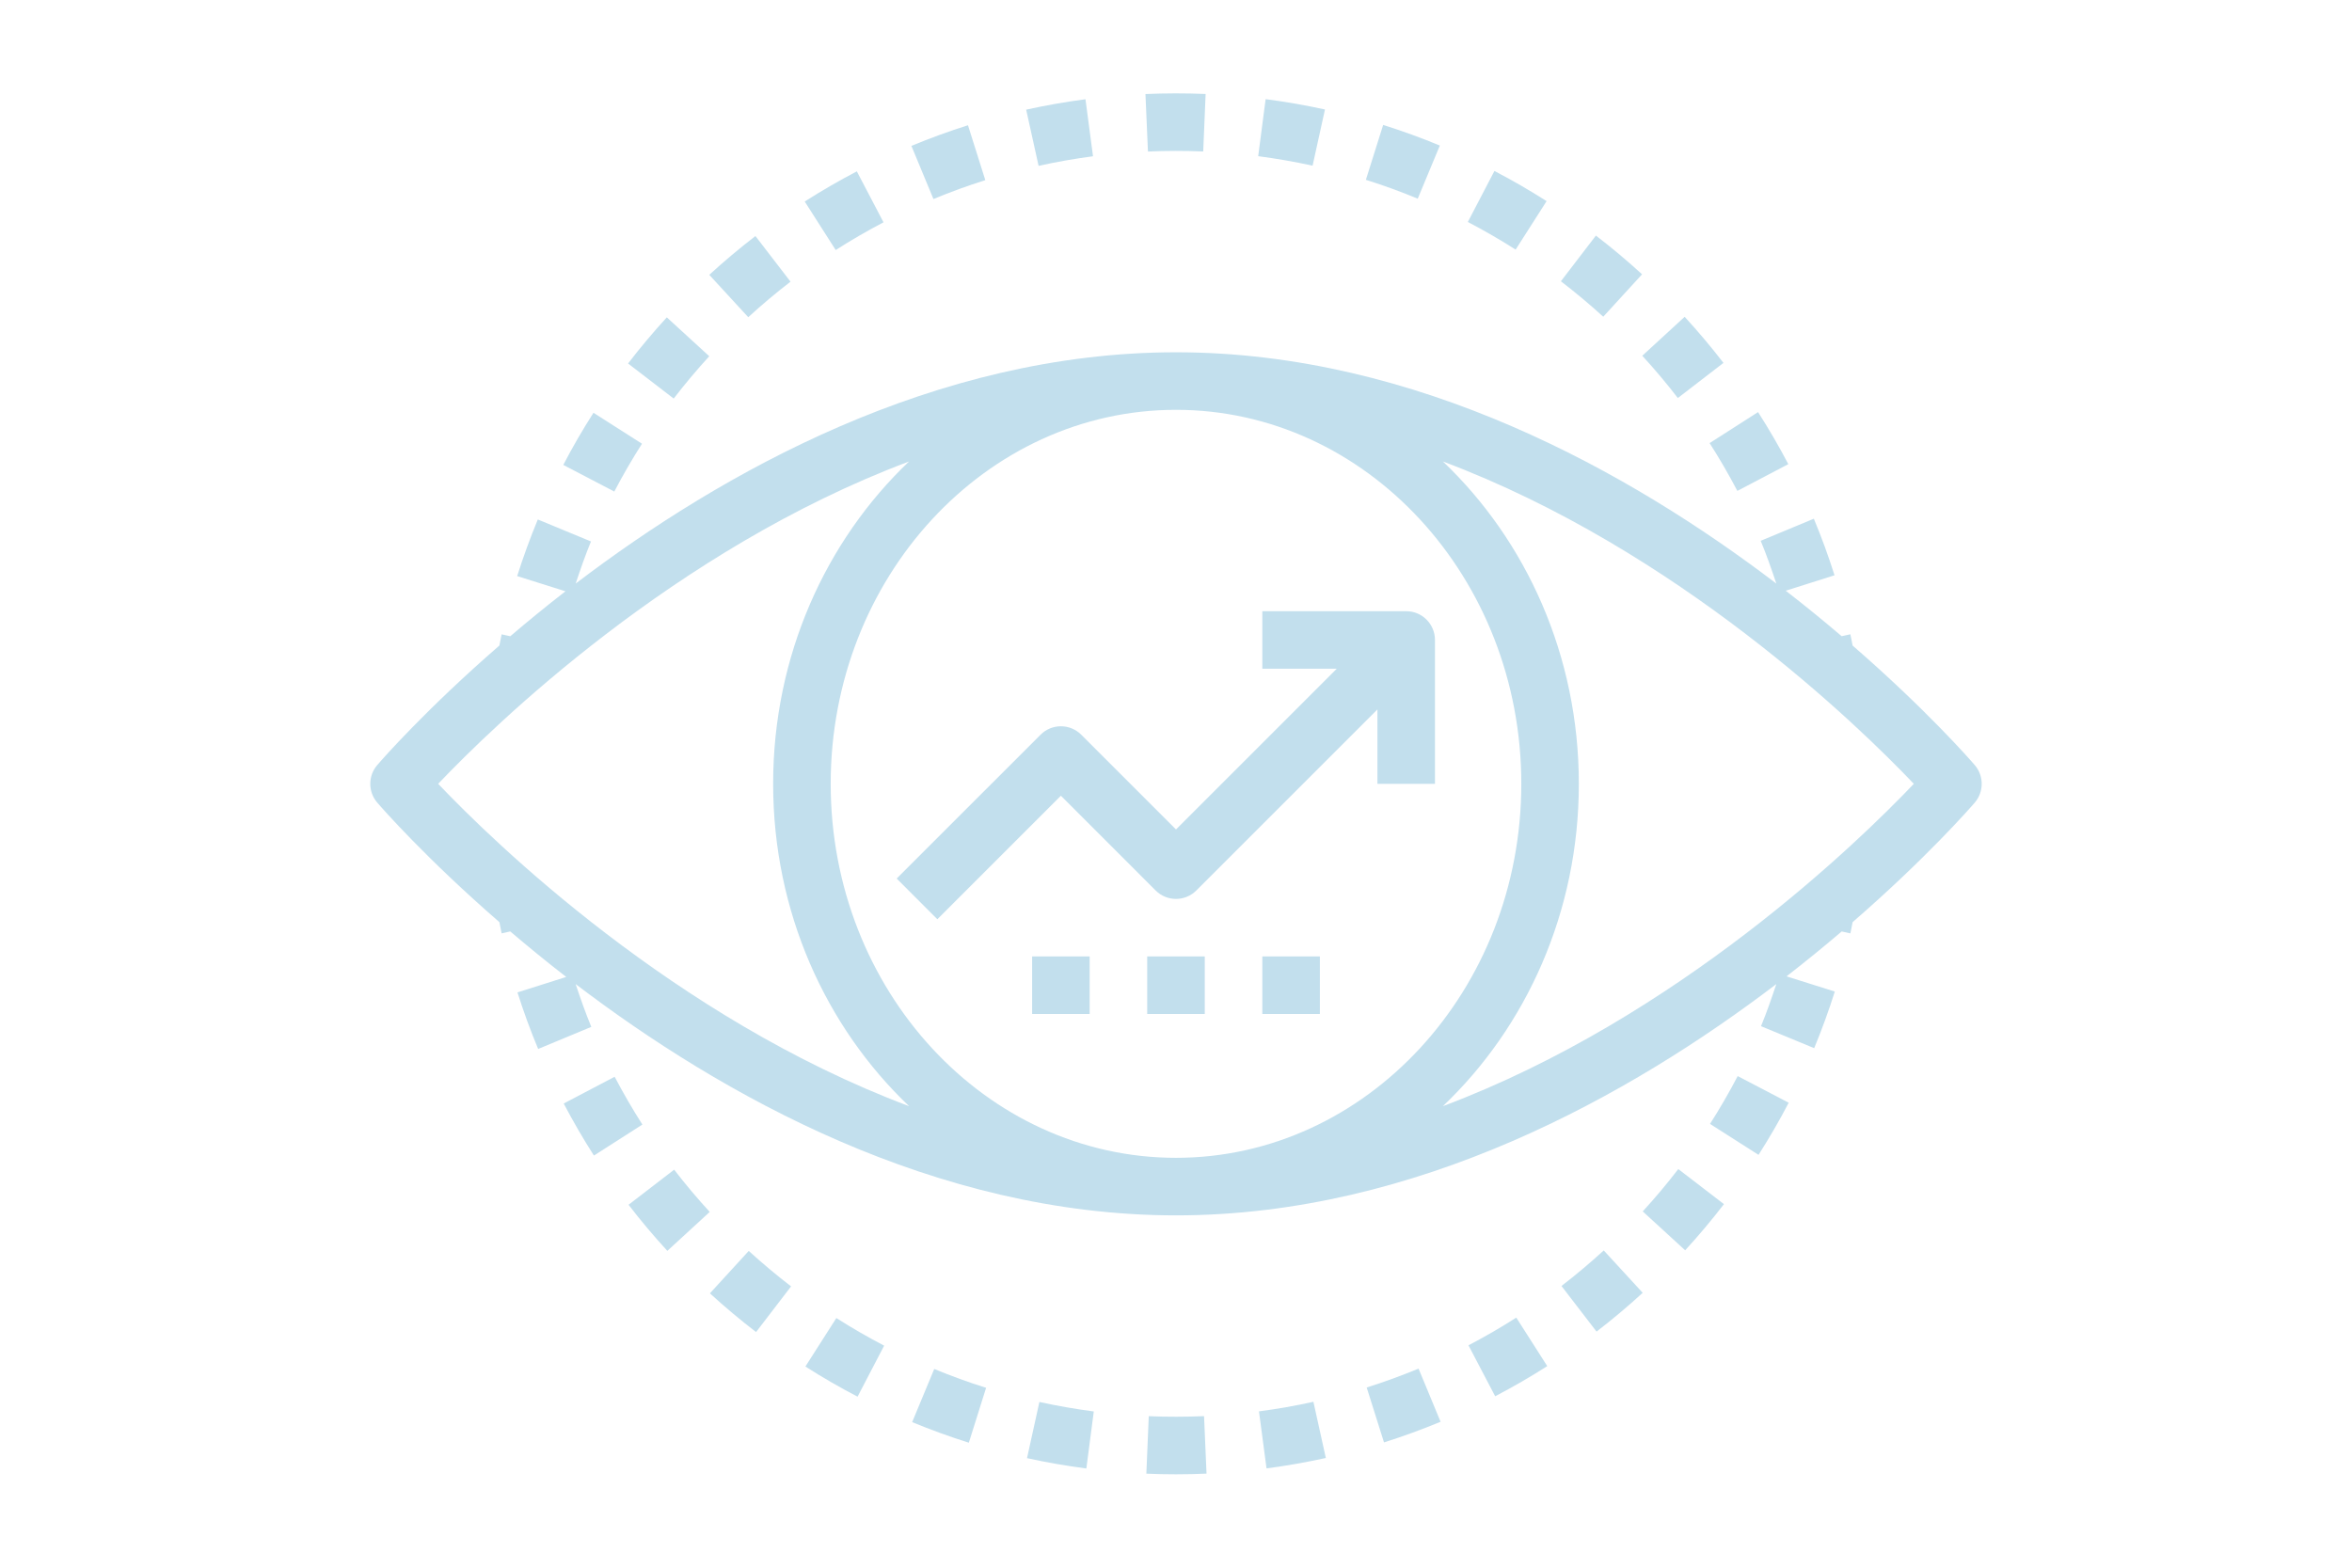 <svg xmlns="http://www.w3.org/2000/svg" xmlns:xlink="http://www.w3.org/1999/xlink" width="600" zoomAndPan="magnify" viewBox="0 0 450 300" height="400" preserveAspectRatio="xMidYMid meet" version="1.0"><defs><clipPath id="4dadd43b34"><path d="M 70.293 67 L 380 67 L 380 233 L 70.293 233 Z M 70.293 67 " clip-rule="nonzero"/></clipPath><clipPath id="4898391827"><path d="M 219 17.531 L 231 17.531 L 231 29 L 219 29 Z M 219 17.531 " clip-rule="nonzero"/></clipPath><clipPath id="ca9a4d5422"><path d="M 219 271 L 231 271 L 231 282.281 L 219 282.281 Z M 219 271 " clip-rule="nonzero"/></clipPath></defs><g clip-path="url(#4dadd43b34)"><path fill="#c2dfed" d="M 377.816 146.402 C 376.863 145.293 368.449 135.688 354.449 123.531 C 354.309 122.816 354.18 122.09 354.02 121.379 L 352.359 121.746 C 349.059 118.934 345.504 116.016 341.66 113.043 L 350.992 110.086 C 349.832 106.418 348.504 102.781 347.035 99.262 L 336.867 103.492 C 337.977 106.156 338.938 108.914 339.859 111.676 C 312.008 90.465 271.145 67.414 225 67.414 C 178.855 67.414 138 90.461 110.145 111.672 C 111.039 108.973 111.977 106.266 113.07 103.617 L 102.898 99.41 C 101.422 102.969 100.102 106.605 98.949 110.242 L 108.188 113.152 C 104.395 116.094 100.887 118.973 97.629 121.754 L 95.973 121.391 C 95.816 122.098 95.691 122.82 95.547 123.531 C 81.547 135.688 73.133 145.293 72.184 146.402 C 70.398 148.465 70.398 151.531 72.184 153.598 C 73.133 154.703 81.547 164.309 95.547 176.465 C 95.691 177.184 95.816 177.902 95.973 178.609 L 97.629 178.246 C 100.934 181.059 104.488 183.977 108.336 186.953 L 99.004 189.91 C 100.168 193.578 101.492 197.215 102.965 200.734 L 113.133 196.508 C 112.02 193.84 111.062 191.082 110.137 188.32 C 137.988 209.527 178.852 232.578 225 232.578 C 271.141 232.578 311.996 209.531 339.855 188.32 C 338.957 191.016 338.023 193.727 336.926 196.375 L 347.102 200.582 C 348.574 197.023 349.898 193.383 351.047 189.75 L 341.809 186.84 C 345.598 183.902 349.105 181.023 352.363 178.25 L 354.027 178.617 C 354.188 177.902 354.309 177.184 354.457 176.465 C 368.457 164.309 376.867 154.703 377.82 153.598 C 379.598 151.527 379.598 148.465 377.816 146.402 Z M 291.066 149.996 C 291.066 189.461 261.43 221.566 225 221.566 C 188.57 221.566 158.934 189.461 158.934 149.996 C 158.934 110.531 188.57 78.426 225 78.426 C 261.43 78.426 291.066 110.531 291.066 149.996 Z M 83.832 149.996 C 94.359 138.93 128.973 105.203 173.93 88.305 C 158.02 103.441 147.922 125.453 147.922 149.996 C 147.922 174.539 158.02 196.551 173.934 211.684 C 128.973 194.789 94.363 161.062 83.832 149.996 Z M 276.062 211.684 C 291.98 196.551 302.074 174.539 302.074 149.996 C 302.074 125.453 291.98 103.441 276.062 88.305 C 321.027 105.203 355.633 138.93 366.164 149.996 C 355.633 161.062 321.027 194.789 276.062 211.684 Z M 276.062 211.684 " fill-opacity="1" fill-rule="nonzero"/></g><path fill="#c2dfed" d="M 188.516 34.473 L 185.199 23.969 C 181.57 25.113 177.934 26.441 174.375 27.918 L 178.594 38.09 C 181.852 36.734 185.195 35.52 188.516 34.473 Z M 188.516 34.473 " fill-opacity="1" fill-rule="nonzero"/><g clip-path="url(#4898391827)"><path fill="#c2dfed" d="M 230.207 28.984 L 230.668 17.984 C 226.836 17.824 222.961 17.832 219.156 17.996 L 219.633 28.996 C 223.137 28.84 226.707 28.84 230.207 28.984 Z M 230.207 28.984 " fill-opacity="1" fill-rule="nonzero"/></g><path fill="#c2dfed" d="M 209.121 29.902 L 207.68 18.992 C 203.875 19.492 200.055 20.164 196.332 20.984 L 198.711 31.738 C 202.129 30.977 205.625 30.367 209.121 29.902 Z M 209.121 29.902 " fill-opacity="1" fill-rule="nonzero"/><path fill="#c2dfed" d="M 169.039 42.543 L 163.934 32.793 C 160.52 34.578 157.164 36.52 153.965 38.562 L 159.891 47.848 C 162.832 45.965 165.906 44.184 169.039 42.543 Z M 169.039 42.543 " fill-opacity="1" fill-rule="nonzero"/><path fill="#c2dfed" d="M 151.246 53.902 L 144.535 45.172 C 141.484 47.516 138.52 50.012 135.703 52.594 L 143.16 60.703 C 145.734 58.34 148.457 56.051 151.246 53.902 Z M 151.246 53.902 " fill-opacity="1" fill-rule="nonzero"/><path fill="#c2dfed" d="M 135.699 68.172 L 127.578 60.73 C 124.992 63.555 122.496 66.52 120.164 69.559 L 128.895 76.27 C 131.043 73.484 133.328 70.754 135.699 68.172 Z M 135.699 68.172 " fill-opacity="1" fill-rule="nonzero"/><path fill="#c2dfed" d="M 122.828 84.914 L 113.547 78.992 C 111.496 82.199 109.547 85.555 107.77 88.969 L 117.531 94.066 C 119.168 90.926 120.957 87.855 122.828 84.914 Z M 122.828 84.914 " fill-opacity="1" fill-rule="nonzero"/><path fill="#c2dfed" d="M 314.172 52.492 C 311.348 49.906 308.375 47.41 305.34 45.082 L 298.641 53.824 C 301.426 55.961 304.152 58.246 306.746 60.609 Z M 314.172 52.492 " fill-opacity="1" fill-rule="nonzero"/><path fill="#c2dfed" d="M 253.5 20.953 C 249.773 20.137 245.957 19.465 242.148 18.977 L 240.727 29.887 C 244.219 30.344 247.719 30.957 251.133 31.703 Z M 253.5 20.953 " fill-opacity="1" fill-rule="nonzero"/><path fill="#c2dfed" d="M 329.742 69.445 C 327.402 66.406 324.906 63.445 322.32 60.625 L 314.211 68.078 C 316.582 70.66 318.875 73.383 321.016 76.168 Z M 329.742 69.445 " fill-opacity="1" fill-rule="nonzero"/><path fill="#c2dfed" d="M 332.402 93.938 L 342.152 88.82 C 340.363 85.414 338.414 82.059 336.363 78.859 L 327.094 84.793 C 328.977 87.734 330.762 90.812 332.402 93.938 Z M 332.402 93.938 " fill-opacity="1" fill-rule="nonzero"/><path fill="#c2dfed" d="M 295.906 38.488 C 292.66 36.422 289.309 34.48 285.922 32.719 L 280.836 42.477 C 283.934 44.098 287.012 45.871 289.98 47.766 Z M 295.906 38.488 " fill-opacity="1" fill-rule="nonzero"/><path fill="#c2dfed" d="M 275.48 27.852 C 271.957 26.387 268.305 25.066 264.633 23.91 L 261.328 34.414 C 264.695 35.465 268.031 36.68 271.25 38.02 Z M 275.48 27.852 " fill-opacity="1" fill-rule="nonzero"/><path fill="#c2dfed" d="M 154.094 261.504 C 157.336 263.57 160.688 265.512 164.074 267.273 L 169.16 257.512 C 166.062 255.895 162.984 254.121 160.016 252.227 Z M 154.094 261.504 " fill-opacity="1" fill-rule="nonzero"/><path fill="#c2dfed" d="M 240.875 270.086 L 242.32 281 C 246.125 280.5 249.945 279.828 253.668 279.008 L 251.289 268.254 C 247.867 269.016 244.371 269.625 240.875 270.086 Z M 240.875 270.086 " fill-opacity="1" fill-rule="nonzero"/><path fill="#c2dfed" d="M 261.484 265.52 L 264.797 276.023 C 268.426 274.879 272.066 273.551 275.621 272.074 L 271.406 261.902 C 268.145 263.254 264.805 264.473 261.484 265.52 Z M 261.484 265.52 " fill-opacity="1" fill-rule="nonzero"/><path fill="#c2dfed" d="M 280.957 257.445 L 286.066 267.195 C 289.48 265.414 292.832 263.469 296.031 261.426 L 290.105 252.145 C 287.168 254.027 284.09 255.805 280.957 257.445 Z M 280.957 257.445 " fill-opacity="1" fill-rule="nonzero"/><path fill="#c2dfed" d="M 314.297 231.82 L 322.418 239.262 C 325.008 236.438 327.5 233.469 329.836 230.43 L 321.102 223.719 C 318.957 226.508 316.672 229.238 314.297 231.82 Z M 314.297 231.82 " fill-opacity="1" fill-rule="nonzero"/><path fill="#c2dfed" d="M 327.172 215.078 L 336.453 221 C 338.5 217.789 340.449 214.438 342.227 211.023 L 332.465 205.926 C 330.832 209.062 329.043 212.137 327.172 215.078 Z M 327.172 215.078 " fill-opacity="1" fill-rule="nonzero"/><path fill="#c2dfed" d="M 298.75 246.09 L 305.461 254.82 C 308.512 252.477 311.48 249.98 314.293 247.398 L 306.84 239.289 C 304.262 241.652 301.543 243.941 298.75 246.09 Z M 298.75 246.09 " fill-opacity="1" fill-rule="nonzero"/><path fill="#c2dfed" d="M 117.598 206.055 L 107.848 211.172 C 109.637 214.574 111.586 217.934 113.633 221.133 L 122.906 215.199 C 121.023 212.258 119.238 209.18 117.598 206.055 Z M 117.598 206.055 " fill-opacity="1" fill-rule="nonzero"/><path fill="#c2dfed" d="M 120.258 230.551 C 122.598 233.59 125.09 236.555 127.68 239.371 L 135.789 231.918 C 133.414 229.336 131.125 226.617 128.984 223.832 Z M 120.258 230.551 " fill-opacity="1" fill-rule="nonzero"/><path fill="#c2dfed" d="M 135.824 247.5 C 138.648 250.086 141.625 252.578 144.656 254.91 L 151.355 246.168 C 148.57 244.031 145.848 241.746 143.254 239.383 Z M 135.824 247.5 " fill-opacity="1" fill-rule="nonzero"/><path fill="#c2dfed" d="M 196.496 279.039 C 200.223 279.855 204.039 280.527 207.848 281.016 L 209.27 270.105 C 205.777 269.648 202.277 269.035 198.863 268.289 Z M 196.496 279.039 " fill-opacity="1" fill-rule="nonzero"/><path fill="#c2dfed" d="M 174.52 272.141 C 178.043 273.605 181.691 274.926 185.363 276.082 L 188.668 265.578 C 185.305 264.527 181.969 263.309 178.746 261.973 Z M 174.52 272.141 " fill-opacity="1" fill-rule="nonzero"/><g clip-path="url(#ca9a4d5422)"><path fill="#c2dfed" d="M 219.789 271.008 L 219.328 282.008 C 221.211 282.09 223.098 282.129 225 282.129 C 226.957 282.129 228.906 282.086 230.84 282 L 230.367 271 C 226.859 271.145 223.293 271.156 219.789 271.008 Z M 219.789 271.008 " fill-opacity="1" fill-rule="nonzero"/></g><path fill="#c2dfed" d="M 179.34 175.91 L 202.977 152.273 L 221.105 170.406 C 223.258 172.559 226.738 172.559 228.891 170.406 L 263.539 135.758 L 263.539 149.996 L 274.547 149.996 L 274.547 122.469 C 274.547 119.422 272.086 116.961 269.043 116.961 L 241.516 116.961 L 241.516 127.973 L 255.754 127.973 L 225 158.727 L 206.871 140.598 C 204.715 138.445 201.238 138.445 199.086 140.598 L 171.559 168.125 Z M 179.34 175.91 " fill-opacity="1" fill-rule="nonzero"/><path fill="#c2dfed" d="M 219.492 183.027 L 230.504 183.027 L 230.504 194.039 L 219.492 194.039 Z M 219.492 183.027 " fill-opacity="1" fill-rule="nonzero"/><path fill="#c2dfed" d="M 241.516 183.027 L 252.527 183.027 L 252.527 194.039 L 241.516 194.039 Z M 241.516 183.027 " fill-opacity="1" fill-rule="nonzero"/><path fill="#c2dfed" d="M 197.473 183.027 L 208.48 183.027 L 208.48 194.039 L 197.473 194.039 Z M 197.473 183.027 " fill-opacity="1" fill-rule="nonzero"/></svg>